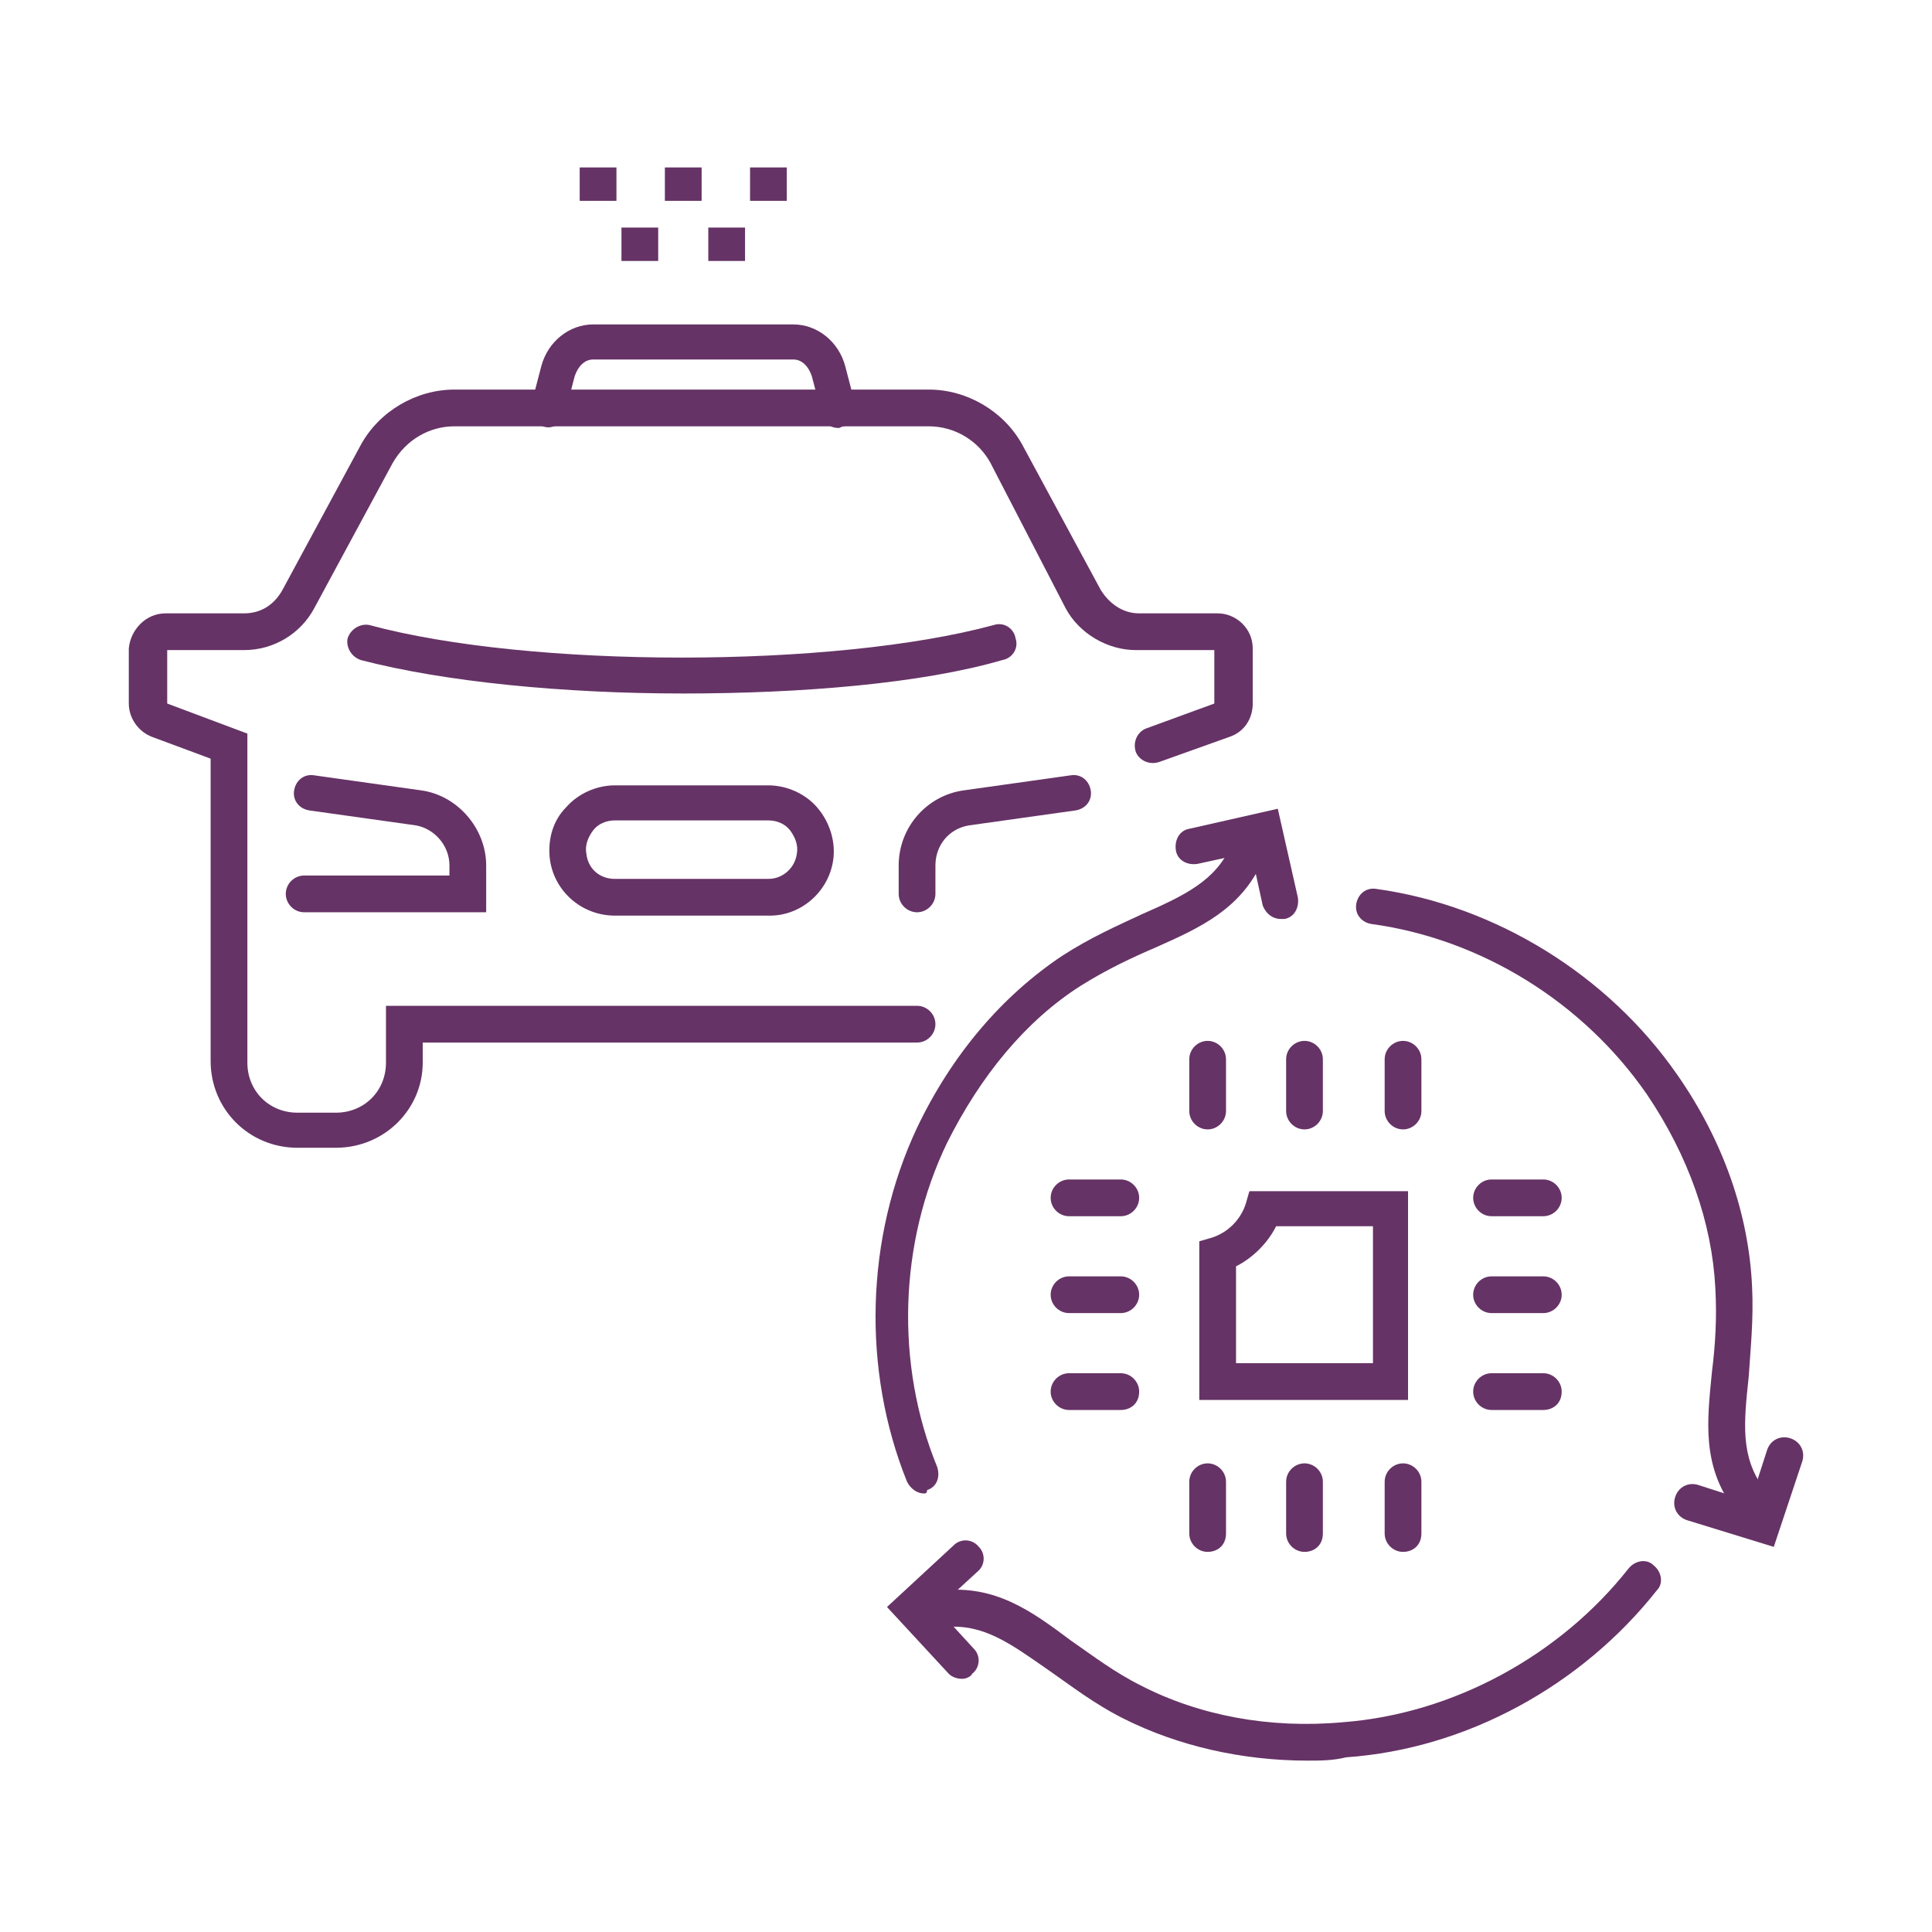 <svg width="150" height="150" viewBox="0 0 150 150" fill="none" xmlns="http://www.w3.org/2000/svg">
<path d="M109.45 108.69H93.112V96.372L94.02 96.113C95.317 95.724 96.354 94.687 96.743 93.39L97.002 92.482H109.32V108.69H109.45ZM95.965 105.837H106.597V95.205H99.077C98.429 96.502 97.262 97.669 95.965 98.317V105.837Z" fill="#663366"/>
<path d="M119.823 94.427H115.803C115.025 94.427 114.377 93.778 114.377 93.001C114.377 92.222 115.025 91.574 115.803 91.574H119.823C120.601 91.574 121.249 92.222 121.249 93.001C121.249 93.778 120.601 94.427 119.823 94.427Z" fill="#663366"/>
<path d="M119.823 101.948H115.803C115.025 101.948 114.377 101.3 114.377 100.522C114.377 99.744 115.025 99.096 115.803 99.096H119.823C120.601 99.096 121.249 99.744 121.249 100.522C121.249 101.3 120.601 101.948 119.823 101.948Z" fill="#663366"/>
<path d="M119.823 109.47H115.803C115.025 109.47 114.377 108.821 114.377 108.043C114.377 107.265 115.025 106.617 115.803 106.617H119.823C120.601 106.617 121.249 107.265 121.249 108.043C121.249 108.951 120.601 109.47 119.823 109.47Z" fill="#663366"/>
<path d="M87.018 94.427H82.999C82.221 94.427 81.573 93.778 81.573 93.001C81.573 92.222 82.221 91.574 82.999 91.574H87.018C87.796 91.574 88.445 92.222 88.445 93.001C88.445 93.778 87.796 94.427 87.018 94.427Z" fill="#663366"/>
<path d="M87.018 101.948H82.999C82.221 101.948 81.573 101.3 81.573 100.522C81.573 99.744 82.221 99.096 82.999 99.096H87.018C87.796 99.096 88.445 99.744 88.445 100.522C88.445 101.3 87.796 101.948 87.018 101.948Z" fill="#663366"/>
<path d="M87.018 109.47H82.999C82.221 109.47 81.573 108.821 81.573 108.043C81.573 107.265 82.221 106.617 82.999 106.617H87.018C87.796 106.617 88.445 107.265 88.445 108.043C88.445 108.951 87.796 109.47 87.018 109.47Z" fill="#663366"/>
<path d="M93.761 87.686C92.983 87.686 92.335 87.038 92.335 86.26V82.241C92.335 81.463 92.983 80.814 93.761 80.814C94.539 80.814 95.187 81.463 95.187 82.241V86.26C95.187 87.038 94.539 87.686 93.761 87.686Z" fill="#663366"/>
<path d="M101.281 87.686C100.503 87.686 99.855 87.038 99.855 86.26V82.241C99.855 81.463 100.503 80.814 101.281 80.814C102.059 80.814 102.707 81.463 102.707 82.241V86.26C102.707 87.038 102.059 87.686 101.281 87.686Z" fill="#663366"/>
<path d="M108.931 87.686C108.153 87.686 107.505 87.038 107.505 86.26V82.241C107.505 81.463 108.153 80.814 108.931 80.814C109.709 80.814 110.357 81.463 110.357 82.241V86.26C110.357 87.038 109.709 87.686 108.931 87.686Z" fill="#663366"/>
<path d="M93.761 120.487C92.983 120.487 92.335 119.839 92.335 119.061V115.041C92.335 114.264 92.983 113.615 93.761 113.615C94.539 113.615 95.187 114.264 95.187 115.041V119.061C95.187 119.969 94.539 120.487 93.761 120.487Z" fill="#663366"/>
<path d="M101.281 120.487C100.503 120.487 99.855 119.839 99.855 119.061V115.041C99.855 114.264 100.503 113.615 101.281 113.615C102.059 113.615 102.707 114.264 102.707 115.041V119.061C102.707 119.969 102.059 120.487 101.281 120.487Z" fill="#663366"/>
<path d="M108.931 120.487C108.153 120.487 107.505 119.839 107.505 119.061V115.041C107.505 114.264 108.153 113.615 108.931 113.615C109.709 113.615 110.357 114.264 110.357 115.041V119.061C110.357 119.969 109.709 120.487 108.931 120.487Z" fill="#663366"/>
<path d="M71.719 115.952C71.2 115.952 70.681 115.563 70.422 115.044C66.921 106.357 67.18 96.114 71.2 87.556C73.923 81.851 77.813 77.313 82.48 74.201C84.685 72.775 86.759 71.867 88.704 70.959C91.946 69.533 94.409 68.366 95.576 65.643C95.835 64.995 96.743 64.606 97.391 64.995C98.04 65.254 98.429 66.162 98.04 66.81C96.354 70.57 93.242 71.997 89.741 73.553C87.926 74.331 85.981 75.238 83.907 76.535C79.628 79.258 76.127 83.537 73.534 88.723C69.774 96.503 69.514 105.968 72.756 113.877C73.015 114.655 72.756 115.433 71.978 115.692C71.978 115.952 71.848 115.952 71.719 115.952Z" fill="#663366"/>
<path d="M99.466 71.349C98.817 71.349 98.299 70.96 98.04 70.311L97.132 66.162L92.983 67.07C92.205 67.2 91.427 66.811 91.297 66.032C91.168 65.255 91.556 64.477 92.335 64.347L99.207 62.791L100.762 69.663C100.892 70.441 100.503 71.219 99.725 71.349C99.596 71.349 99.596 71.349 99.466 71.349Z" fill="#663366"/>
<path d="M101.54 136.695C96.354 136.695 91.427 135.528 87.278 133.454C84.944 132.287 83.129 130.861 81.443 129.694C78.461 127.619 76.386 126.063 73.404 126.323C72.626 126.452 71.978 125.804 71.848 125.026C71.719 124.248 72.367 123.6 73.145 123.47C77.294 123.081 80.017 125.026 83.129 127.36C84.814 128.527 86.5 129.823 88.574 130.861C93.112 133.195 98.558 134.232 104.263 133.713C112.821 133.065 121.119 128.527 126.435 121.784C126.954 121.136 127.862 121.006 128.38 121.525C129.029 122.044 129.158 122.951 128.64 123.47C122.805 130.861 113.858 135.788 104.523 136.436C103.485 136.695 102.448 136.695 101.54 136.695Z" fill="#663366"/>
<path d="M74.701 130.343C74.312 130.343 73.923 130.213 73.663 129.954L68.866 124.767L74.052 119.97C74.571 119.451 75.479 119.451 75.997 120.099C76.516 120.618 76.516 121.526 75.868 122.044L72.756 124.897L75.608 128.009C76.127 128.527 76.127 129.435 75.479 129.954C75.349 130.213 74.96 130.343 74.701 130.343Z" fill="#663366"/>
<path d="M135.771 117.637C135.382 117.637 134.863 117.377 134.604 117.118C132.14 113.747 132.529 110.376 132.918 106.486C133.178 104.411 133.307 102.337 133.178 100.003C132.918 94.946 131.103 89.76 127.862 84.962C122.934 77.831 115.025 72.904 106.468 71.737C105.69 71.607 105.171 70.959 105.301 70.181C105.43 69.403 106.079 68.884 106.857 69.014C116.192 70.311 124.879 75.756 130.195 83.406C133.826 88.593 135.771 94.298 136.03 99.873C136.16 102.466 135.901 104.8 135.771 106.875C135.382 110.505 135.123 113.099 136.938 115.562C137.456 116.21 137.197 117.118 136.678 117.507C136.29 117.637 136.03 117.637 135.771 117.637Z" fill="#663366"/>
<path d="M137.716 120.1L130.973 118.025C130.195 117.766 129.806 116.988 130.066 116.21C130.325 115.432 131.103 115.043 131.881 115.302L135.9 116.599L137.197 112.579C137.456 111.801 138.234 111.412 139.012 111.672C139.79 111.931 140.179 112.709 139.92 113.487L137.716 120.1Z" fill="#663366"/>
<path d="M37.747 70.828H23.614C22.836 70.828 22.188 70.18 22.188 69.401C22.188 68.624 22.836 67.975 23.614 67.975H34.895V67.197C34.895 65.641 33.728 64.345 32.302 64.085L24.003 62.919C23.225 62.789 22.707 62.141 22.836 61.363C22.966 60.585 23.614 60.066 24.392 60.196L32.691 61.363C35.543 61.752 37.747 64.345 37.747 67.197V70.828Z" fill="#663366"/>
<path d="M26.078 89.112H23.096C19.336 89.112 16.353 86.13 16.353 82.37V58.901L11.815 57.215C10.778 56.827 10 55.789 10 54.622V50.343C10.13 48.917 11.297 47.621 12.852 47.621H18.947C20.243 47.621 21.28 46.972 21.929 45.805L28.023 34.525C29.449 31.932 32.302 30.246 35.284 30.246H72.108C75.09 30.246 77.942 31.932 79.368 34.525L85.463 45.805C86.111 46.843 87.148 47.621 88.445 47.621H94.539C95.965 47.621 97.262 48.788 97.262 50.343V54.622C97.262 55.789 96.613 56.827 95.446 57.215L90.001 59.16C89.223 59.42 88.445 59.031 88.185 58.383C87.926 57.605 88.315 56.827 88.963 56.567L94.279 54.622V50.473H88.185C85.981 50.473 83.777 49.177 82.74 47.232L76.905 35.951C75.997 34.266 74.182 33.099 72.108 33.099H35.284C33.339 33.099 31.524 34.136 30.486 35.951L24.392 47.232C23.355 49.177 21.28 50.473 18.947 50.473H12.982V54.622L19.206 56.956V82.499C19.206 84.704 20.892 86.389 23.096 86.389H26.078C28.282 86.389 29.968 84.704 29.968 82.499V78.091H71.2C71.978 78.091 72.626 78.739 72.626 79.517C72.626 80.295 71.978 80.943 71.2 80.943H32.82V82.499C32.82 86.13 29.838 89.112 26.078 89.112Z" fill="#663366"/>
<path d="M71.2 70.828C70.422 70.828 69.774 70.18 69.774 69.401V67.197C69.774 64.215 71.978 61.752 74.83 61.363L83.129 60.196C83.907 60.066 84.555 60.585 84.684 61.363C84.814 62.141 84.296 62.789 83.518 62.919L75.219 64.085C73.663 64.345 72.626 65.641 72.626 67.197V69.401C72.626 70.18 71.978 70.828 71.2 70.828Z" fill="#663366"/>
<path d="M59.79 71.088H47.731C45.138 71.088 42.934 69.143 42.675 66.55C42.545 65.124 42.934 63.697 43.971 62.66C44.879 61.623 46.305 60.975 47.731 60.975H59.66C61.086 60.975 62.513 61.623 63.42 62.66C64.328 63.697 64.847 65.124 64.717 66.55C64.457 69.143 62.253 71.088 59.79 71.088ZM47.731 63.697C47.083 63.697 46.435 63.957 46.046 64.475C45.657 64.994 45.397 65.642 45.527 66.291C45.657 67.458 46.564 68.236 47.731 68.236H59.66C60.827 68.236 61.735 67.328 61.864 66.291C61.994 65.642 61.735 64.994 61.346 64.475C60.957 63.957 60.308 63.697 59.66 63.697H47.731Z" fill="#663366"/>
<path d="M53.047 53.843C43.712 53.843 34.506 52.935 28.023 51.249C27.245 50.99 26.856 50.212 26.986 49.564C27.245 48.786 28.023 48.397 28.671 48.526C41.119 51.898 64.717 51.898 77.164 48.526C77.942 48.267 78.72 48.786 78.85 49.564C79.109 50.342 78.591 51.12 77.813 51.249C71.589 53.065 62.253 53.843 53.047 53.843Z" fill="#663366"/>
<path d="M65.106 33.228C64.457 33.228 63.939 32.839 63.809 32.191L63.031 29.209C62.772 28.431 62.253 27.912 61.605 27.912H46.046C45.397 27.912 44.879 28.431 44.619 29.209L43.841 32.191C43.582 32.969 42.804 33.358 42.156 33.099C41.378 32.839 40.989 32.062 41.248 31.413L42.026 28.431C42.545 26.486 44.23 25.189 46.046 25.189H61.605C63.42 25.189 65.106 26.486 65.624 28.431L66.402 31.413C66.662 32.191 66.143 32.969 65.495 33.099C65.365 33.099 65.235 33.228 65.106 33.228Z" fill="#663366"/>
<path d="M47.861 13H45.008V15.593H47.861V13Z" fill="#663366"/>
<path d="M54.474 13H51.621V15.593H54.474V13Z" fill="#663366"/>
<path d="M61.086 13H58.234V15.593H61.086V13Z" fill="#663366"/>
<path d="M51.102 17.668H48.25V20.261H51.102V17.668Z" fill="#663366"/>
<path d="M57.845 17.668H54.992V20.261H57.845V17.668Z" fill="#663366"/>
</svg>
